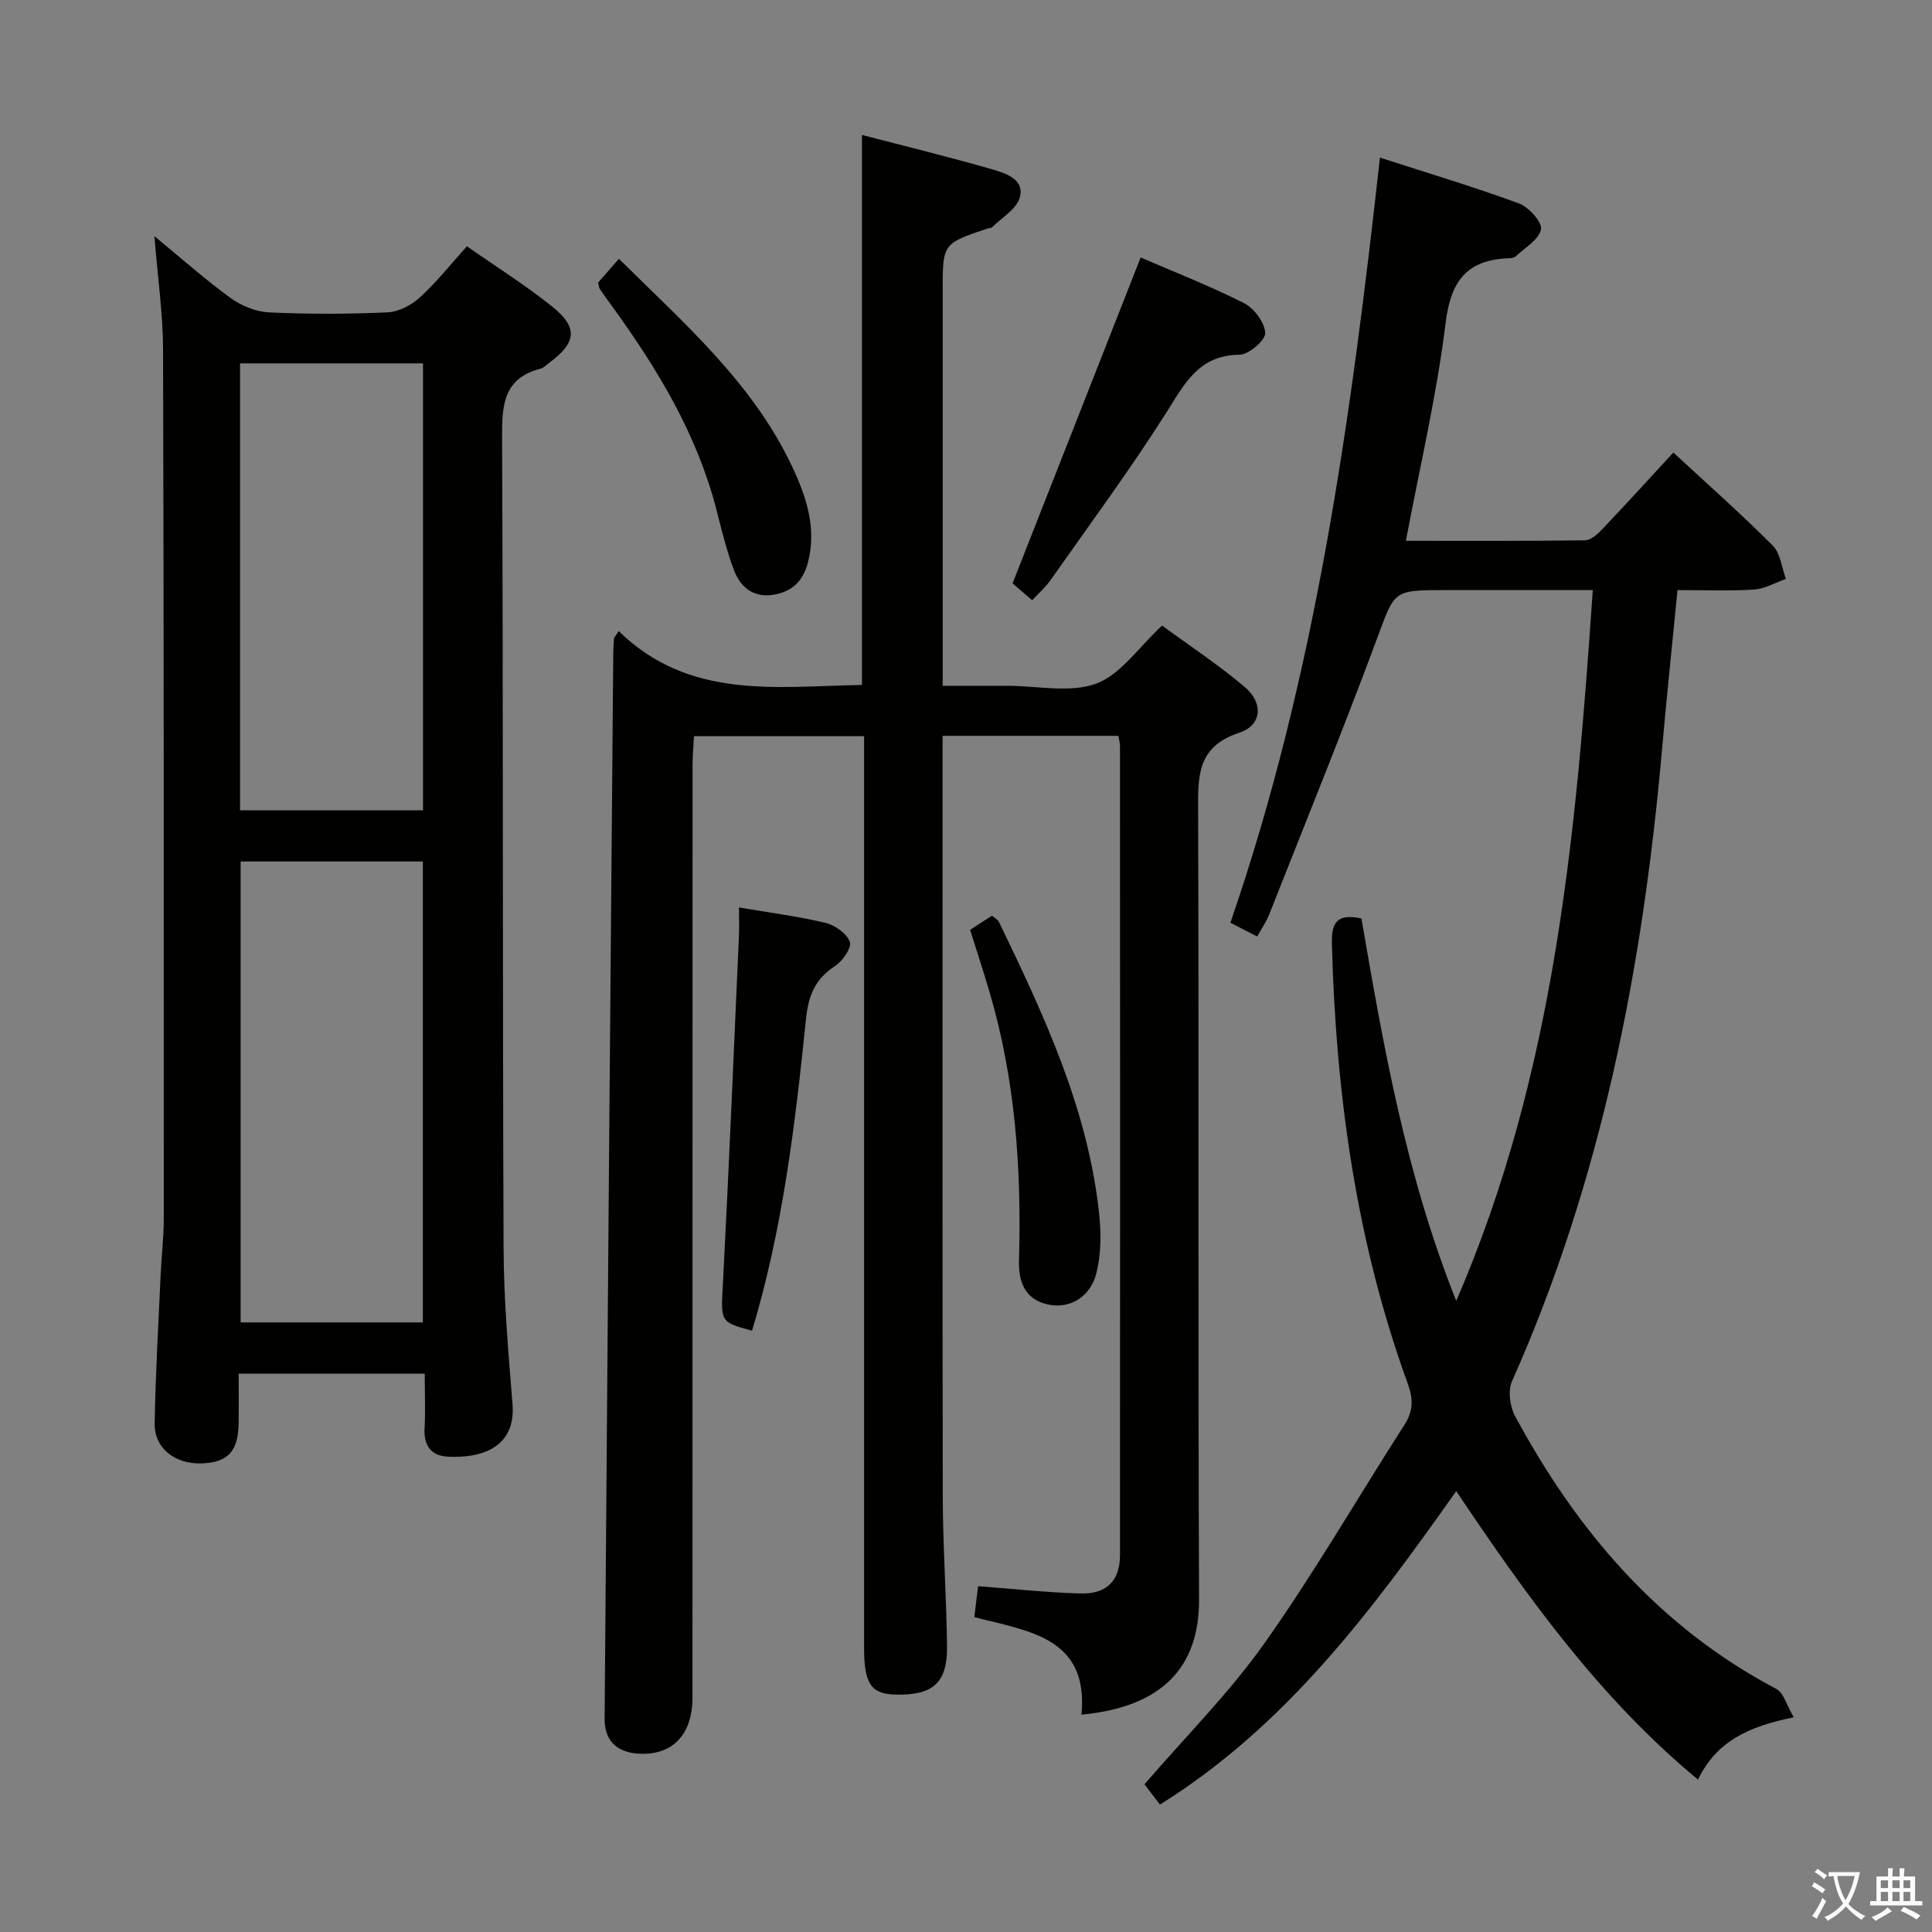 <svg enable-background="new 0 0 400 400" viewBox="0 0 400 400" xmlns="http://www.w3.org/2000/svg"><rect x="0" y="0" width="400" height="400" fill="#808080" stroke="none"/><path d="m377.9 391.2c-.2.3-.4.5-.6.8-.7-.6-1.4-1-2.2-1.5.2-.3.4-.5.5-.8.6.4 1.4.8 2.3 1.5zm-1.8 6.1c-.2-.2-.5-.4-.9-.6.4-.6.8-1.2 1.2-1.9s.7-1.3.9-1.9c.3.3.5.5.8.7-.7 1.3-1.4 2.6-2 3.7zm2.2-9c-.3.3-.5.5-.6.8-.6-.6-1.3-1.1-2-1.5.3-.3.5-.5.6-.7.6.5 1.3.9 2 1.4zm.3.2v-.9h2 4.5c-.3 1.3-.6 2.5-1 3.6s-.9 2.1-1.4 3c.4.5 1 1 1.6 1.4s1.2.8 1.9 1.1c-.3.2-.5.4-.8.8-.4-.3-1-.7-1.6-1.2s-1.2-1.1-1.6-1.6c-.5.6-1.1 1.1-1.7 1.6s-1.4.9-2.1 1.4c-.1-.3-.3-.5-.7-.8.6-.2 1.2-.5 1.9-1s1.4-1.1 2-1.8c-.5-.8-.9-1.6-1.2-2.5s-.6-2-.8-3.2c-.4.1-.7.1-1 .1zm2.5 2.7c.3 1 .7 1.7 1 2.2.3-.5.6-1.1 1-2s.6-1.9.9-3h-3.2-.4c.1.9.3 1.8.7 2.8z" fill="#fbfcfa"/><path d="m396.5 388.5v1.5 3.6h1.5v.9c-.4 0-1 0-1.7 0h-7.9c-.5 0-.9 0-1.2 0v-.9h1.3v-3.5c0-.7 0-1.2 0-1.6h2.4c0-.8 0-1.4 0-1.7h1c0 .3-.1.8-.1 1.7h1.5c0-.8 0-1.4 0-1.7h1c0 .3-.1.9-.1 1.7zm-8.2 9.2c-.2-.3-.5-.5-.8-.8.8-.3 1.4-.6 1.9-.9s1-.7 1.4-1.1c.3.3.6.5.9.8-1.6 1-2.8 1.6-3.4 2zm2.6-6.8v-1.6h-1.5v1.6zm0 2.7v-1.9h-1.5v1.9zm2.4-2.7v-1.6h-1.5v1.6zm0 2.7v-1.9h-1.5v1.9zm.2 2 .7-.8c.4.2.9.5 1.6.8s1.3.7 1.8 1c-.3.3-.5.5-.8.8-.4-.3-1.5-1-3.3-1.8zm2-4.7v-1.6h-1.4v1.6zm0 2.7v-1.9h-1.4v1.9z" fill="#fbfcfa"/><g fill="#010100"><path d="m128.08 130.65c14.66 14.32 32.64 11.46 50.38 11.16 0-37.83 0-75.54 0-113.87 9.05 2.36 18.17 4.57 27.17 7.18 2.71.79 6.6 2.09 5.48 5.84-.71 2.38-3.7 4.1-5.69 6.08-.2.2-.63.17-.95.27-9.3 3.11-9.3 3.11-9.3 12.88v75.49 6.31h12.46 1c6.17 0 12.9 1.54 18.33-.46 5.05-1.85 8.73-7.47 13.64-12.01 5.42 3.98 11.51 8 17.05 12.66 3.98 3.34 3.68 7.96-1.09 9.53-8.88 2.93-8.52 9.2-8.5 16.45.17 54.33-.04 108.66.19 162.98.06 13.86-7.44 22.28-24.35 23.86 1.55-16.03-11-17.29-22.18-20.19.3-2.45.54-4.5.78-6.4 7.45.55 14.36 1.32 21.28 1.5 5.37.14 8.1-2.68 8.1-7.94.04-55.83.02-111.66 0-167.48 0-.63-.18-1.26-.32-2.14-12.06 0-23.95 0-36.41 0v5.62c0 50.66-.05 101.32.04 151.98.02 10.31.77 20.62.88 30.93.08 7.6-2.95 10.19-10.8 9.96-4.94-.14-6.37-2.3-6.37-9.66 0-60.99 0-121.99 0-182.98 0-1.81 0-3.62 0-5.78-11.76 0-23.18 0-35.22 0-.1 1.93-.29 4.01-.29 6.08-.02 64.33-.01 128.65-.02 192.98 0 7.85-4.38 12.18-11.52 11.57-4.42-.38-6.7-2.95-6.67-7.17.55-73.62 1.17-147.24 1.79-220.86.01-.97.1-1.95.16-2.92.34-.48.65-.97.95-1.45z"/><path d="m371.37 355.55c-9.38 1.89-16 4.99-19.82 12.9-20.34-16.85-35.31-37.74-50.05-59.73-17.45 24.69-35.18 48.57-61.34 64.9-1.18-1.55-2.36-3.08-3.21-4.2 8.57-9.95 17.59-18.95 24.84-29.2 10.35-14.63 19.36-30.22 29.04-45.32 1.8-2.8 1.76-5.33.66-8.35-10.67-29.34-14.89-59.81-15.73-90.87-.11-4 .47-6.76 6.11-5.52 4.53 26.31 9.19 53.04 19.63 79.17 20.48-47.29 24.82-96.78 28.27-147.16-10.56 0-20.67 0-30.79 0-10.69 0-10.21.18-13.92 10.15-7.11 19.13-14.8 38.04-22.29 57.02-.59 1.5-1.55 2.86-2.48 4.55-1.86-.96-3.45-1.77-5.55-2.85 17.67-51.25 24.98-104.4 30.96-158.41 10.01 3.24 19.5 6.07 28.78 9.49 2.03.75 4.85 3.88 4.56 5.37-.42 2.14-3.34 3.8-5.26 5.61-.32.3-.94.36-1.43.37-8.68.32-11.99 4.72-13.06 13.45-1.83 14.94-5.32 29.68-8.22 45.05 12.52 0 24.8.06 37.08-.1 1.2-.02 2.59-1.25 3.54-2.26 4.92-5.18 9.73-10.46 14.76-15.92 7.03 6.51 14.01 12.68 20.58 19.27 1.6 1.6 1.85 4.56 2.72 6.89-2.19.77-4.35 2.06-6.58 2.21-5.12.33-10.27.11-15.86.11-1.12 11.45-2.26 22.29-3.22 33.14-3.98 45.08-12.51 89.05-31.05 130.68-.87 1.95-.43 5.21.64 7.2 12.81 23.77 29.75 43.65 54.08 56.48 1.53.8 2.12 3.34 3.61 5.88z"/><path d="m96.67 50.99c5.97 4.18 12.03 7.99 17.58 12.42 5.54 4.43 5.14 7.52-.67 11.81-.53.39-1.04.95-1.65 1.1-7.85 2.03-8.01 7.76-7.98 14.52.25 55.82.09 111.65.31 167.47.04 10.79.98 21.59 1.85 32.36.74 9.17-6.64 11.31-13.52 10.91-3.3-.19-4.88-2.31-4.69-5.81.2-3.65.04-7.31.04-11.37-12.77 0-25.32 0-38.53 0 0 3.4.05 6.86-.01 10.31-.09 5.77-2.21 8.05-7.56 8.27-5.57.22-9.91-3.11-9.82-8.3.18-10.3.78-20.6 1.25-30.9.17-3.82.64-7.64.64-11.46.01-59.99.02-119.98-.15-179.97-.02-7.43-1.11-14.87-1.79-23.45 5.7 4.68 10.57 9.03 15.83 12.84 2.22 1.61 5.24 2.81 7.95 2.94 8.15.38 16.33.36 24.48-.01 2.3-.1 4.94-1.48 6.69-3.08 3.42-3.11 6.32-6.8 9.75-10.6zm-9.12 222.8c0-32.1 0-63.76 0-95.43-12.78 0-25.18 0-37.73 0v95.43zm.03-106.02c0-31.12 0-61.79 0-92.54-12.77 0-25.18 0-37.88 0v92.54z"/><path d="m213.7 124.27c-1.88-1.62-3.5-3.01-4.06-3.49 8.96-22.8 17.66-44.94 26.52-67.47 6.66 2.88 14.18 5.81 21.36 9.43 2.1 1.06 4.31 3.99 4.43 6.19.09 1.47-3.39 4.49-5.29 4.51-8.45.08-11.35 5.92-15.15 11.93-7.54 11.9-15.94 23.25-24.05 34.79-1.02 1.46-2.43 2.67-3.76 4.11z"/><path d="m155.7 275.51c-6.77-1.84-6.45-1.82-6.01-10.1 1.25-23.88 2.23-47.77 3.3-71.66.08-1.81.01-3.62.01-5.87 6.28 1.07 12.17 1.82 17.91 3.19 1.97.47 4.39 2.19 5.04 3.93.44 1.17-1.48 3.97-3.03 4.98-4.13 2.69-5.54 6.03-6.05 11.01-2.23 21.75-4.81 43.48-11.17 64.52z"/><path d="m123.83 58.51c1.23-1.41 2.61-2.99 4.31-4.93 13.43 13.31 27.54 25.54 35.72 42.72 3 6.3 5.3 12.89 3.41 20.16-.99 3.81-3.23 6.03-7.1 6.67-4.18.69-6.84-1.54-8.18-5.01-1.59-4.14-2.6-8.51-3.72-12.82-4-15.37-12-28.67-21.17-41.38-.97-1.35-1.95-2.68-2.9-4.05-.17-.26-.18-.63-.37-1.36z"/><path d="m200.85 192.51c1.63-1.05 3-1.94 4.53-2.93.55.49 1.2.81 1.45 1.32 9.39 19.44 18.56 38.99 20.78 60.85.39 3.87.33 8-.59 11.75-1.24 5.09-5.63 7.6-10.15 6.56-4.82-1.1-6.02-4.89-5.9-9.15.54-18.84-.75-37.46-6.13-55.63-1.22-4.13-2.56-8.21-3.99-12.77z"/></g></svg>